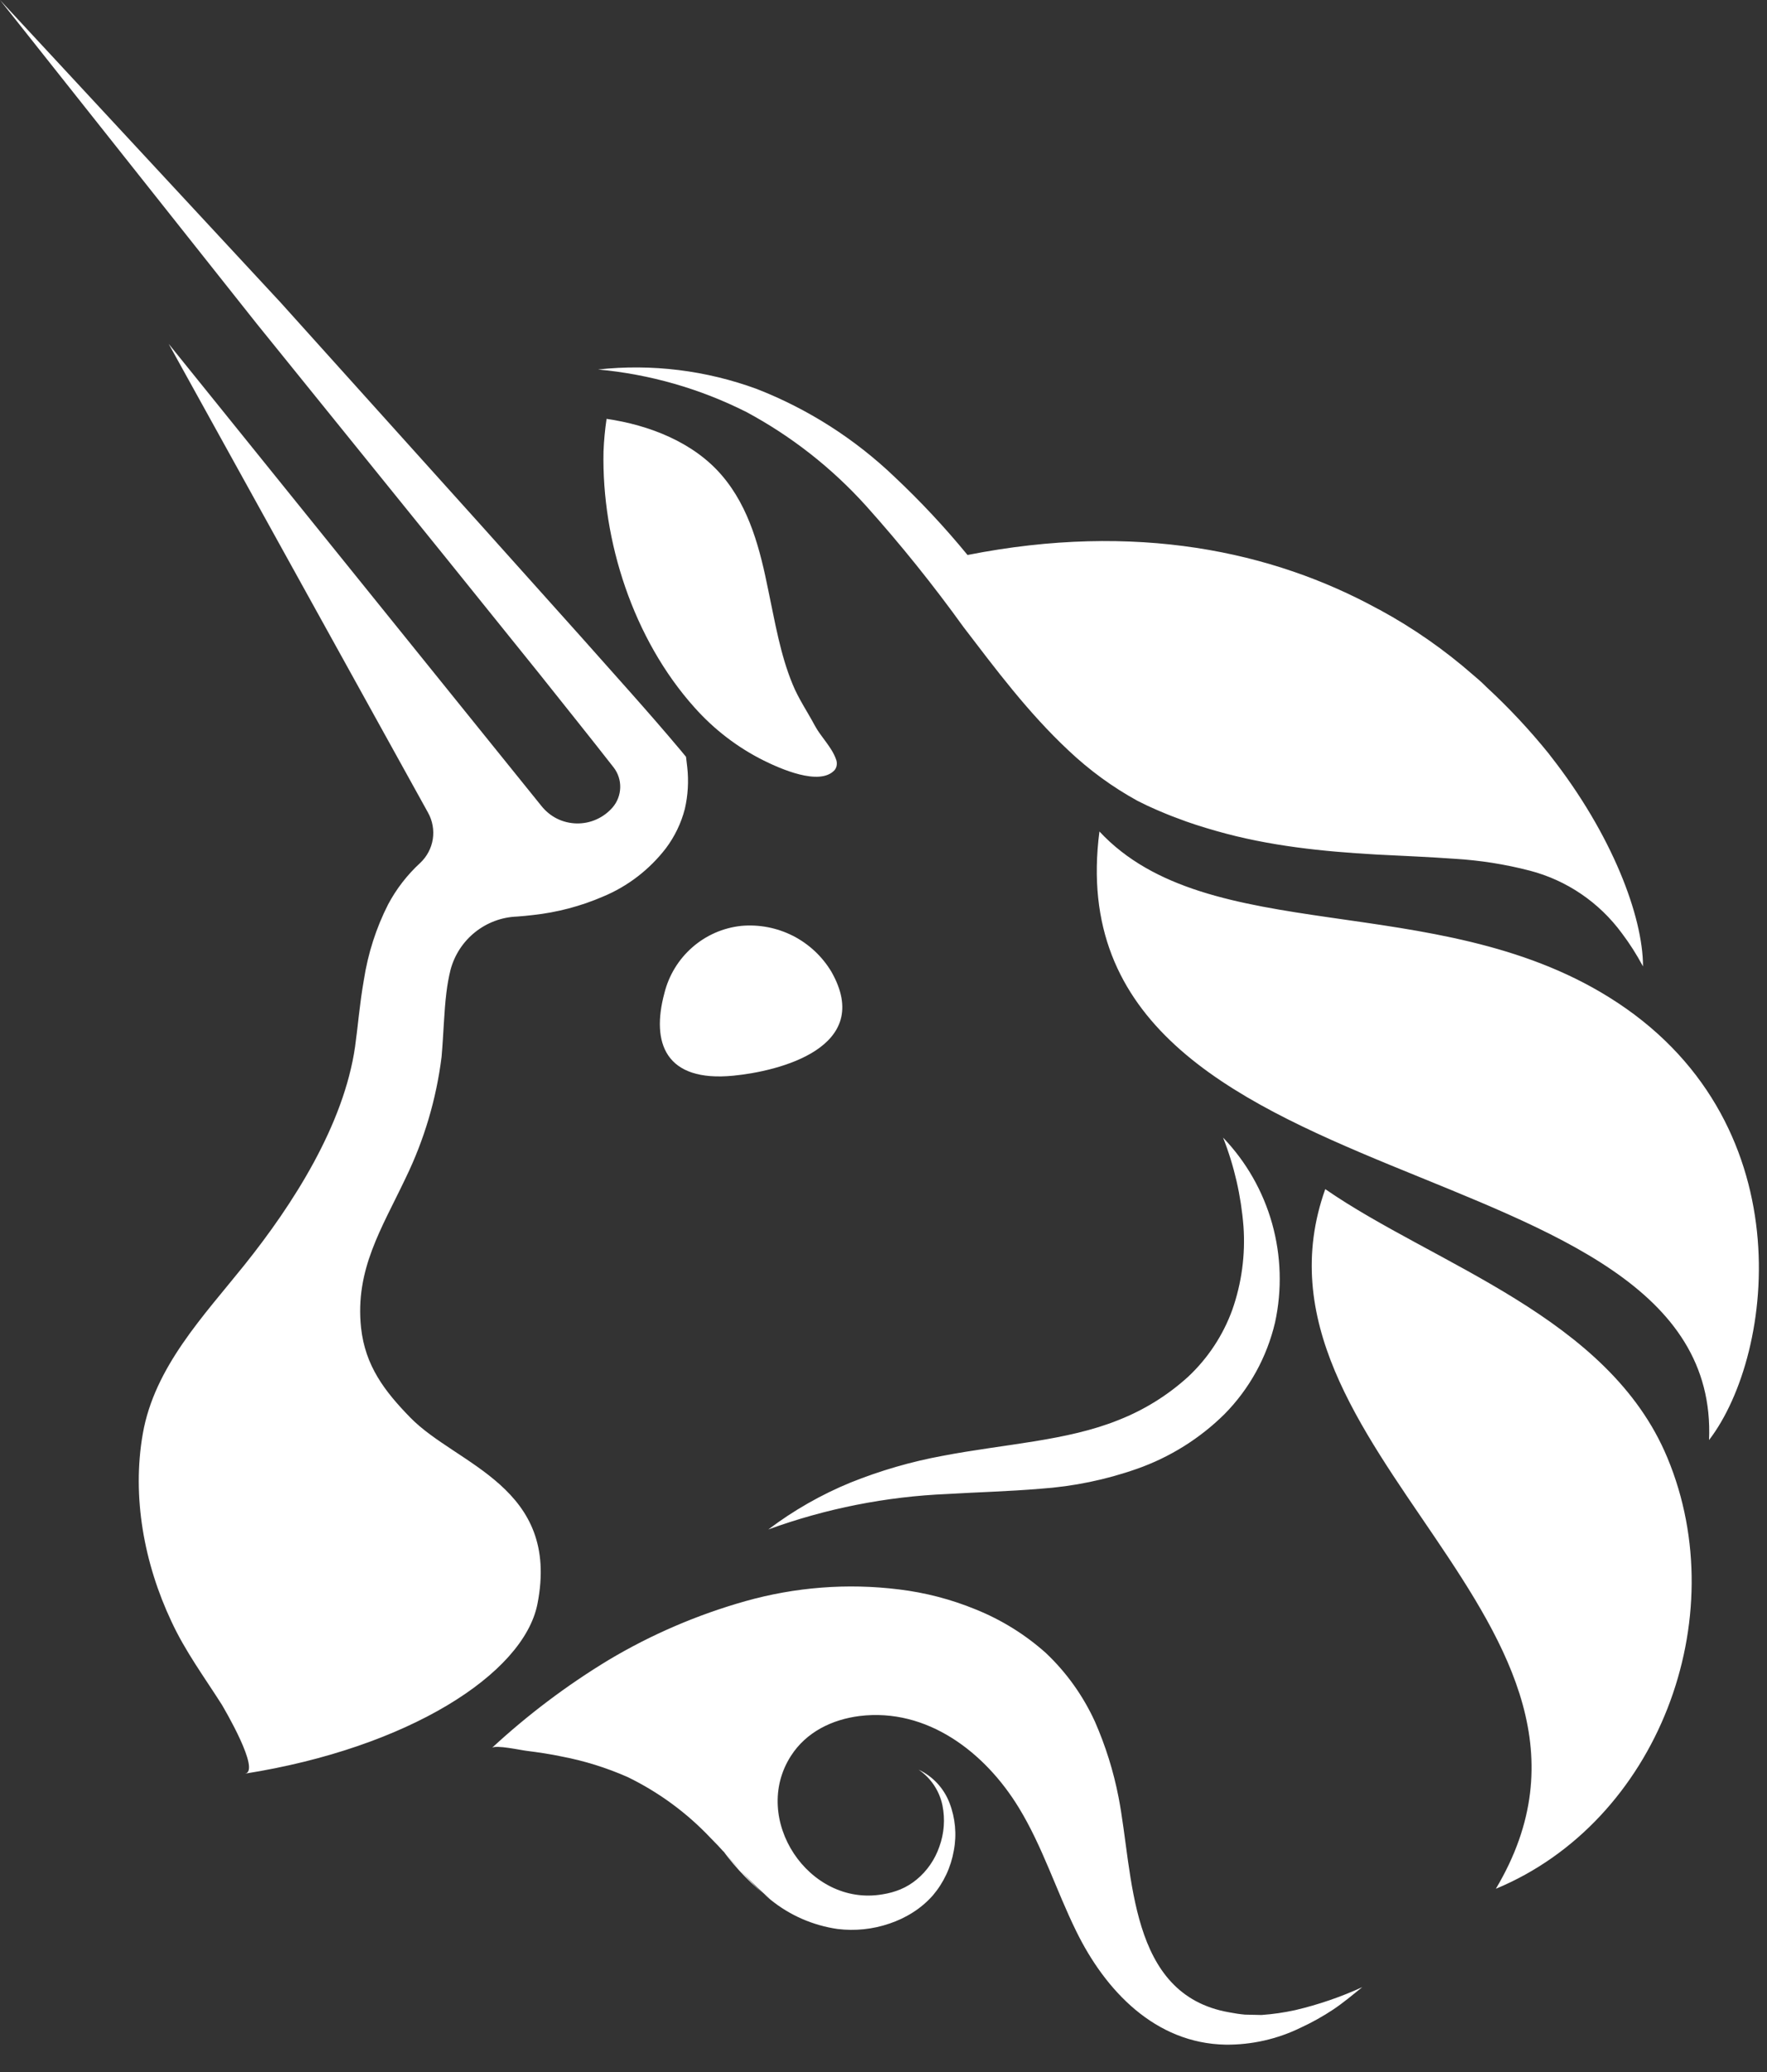 <svg xmlns="http://www.w3.org/2000/svg" width="29" height="34" viewBox="0 0 29 34">
    <rect x="0" y="0" width="29" height="34" fill="#333333" stroke="none"/>
    <path fill="#ffffff" fill-rule="evenodd" d="M12.648 31.17c-.296-.23-.559-.499-.782-.8.24.287.5.554.782.8zm-1.409-17.895c-.06.233-.166.452-.31.644-.27.35-.625.624-1.032.793-.366.158-.754.26-1.15.303-.087.011-.176.018-.262.025-.25.009-.492.099-.689.257-.196.157-.337.373-.402.617-.03.122-.052.245-.067.369-.04.321-.045.656-.08 1.06-.086.689-.284 1.358-.587 1.982-.394.833-.836 1.504-.734 2.464.068.623.386 1.04.808 1.472.762.782 2.467 1.132 2.086 3.061-.23 1.151-2.13 2.36-4.8 2.782.265-.04-.341-1.067-.38-1.133-.286-.45-.6-.875-.826-1.363-.447-.948-.653-2.045-.47-3.084.192-1.093.997-1.93 1.667-2.766.796-.994 1.632-2.296 1.817-3.586.044-.313.075-.705.144-1.094.067-.431.2-.849.398-1.238.135-.254.313-.484.525-.679.11-.103.184-.24.208-.39.023-.15-.004-.303-.078-.436L2.768 5.642l6.116 7.581c.07.088.157.16.257.21.1.05.21.076.322.079.112.002.223-.02.325-.066.102-.045.193-.113.267-.198.077-.09.121-.205.124-.325.003-.119-.035-.236-.108-.33-.4-.513-.822-1.036-1.23-1.55L7.3 9.13 4.212 5.31 0 0l4.608 4.967L7.896 8.62l1.64 1.83c.545.616 1.089 1.212 1.633 1.86l.09.109.02.169c.026.23.012.463-.04.688zm1.487 17.946l-.043-.034.043.034zm9.632 1.386c-.153.123-.307.253-.475.366-.17.113-.348.212-.533.298-.384.188-.806.284-1.234.28-1.158-.02-1.977-.887-2.455-1.866-.327-.666-.552-1.387-.94-2.022-.554-.909-1.502-1.64-2.612-1.505-.453.057-.877.262-1.129.656-.662 1.031.289 2.476 1.5 2.271.103-.016.204-.043.3-.083.097-.041.187-.096.267-.163.17-.141.297-.327.369-.535.08-.218.097-.454.051-.682-.05-.237-.189-.446-.39-.583.234.11.415.306.507.547.095.248.12.518.07.78-.047.272-.166.527-.345.737-.096.108-.206.202-.327.278-.12.077-.25.138-.384.183-.274.094-.565.124-.851.089-.403-.058-.783-.223-1.1-.48-.374-.297-.653-.686-.991-1.02-.388-.41-.846-.745-1.352-.992-.349-.154-.714-.268-1.088-.339-.189-.04-.38-.068-.57-.092-.087-.009-.513-.104-.573-.048.588-.544 1.23-1.028 1.915-1.443.704-.42 1.46-.744 2.247-.966.817-.23 1.67-.297 2.513-.193.434.052.858.162 1.263.328.423.17.814.412 1.155.717.338.32.61.701.804 1.125.174.397.304.811.387 1.237.248 1.271.157 3.243 1.815 3.533.086.017.173.03.26.038l.272.006c.186-.013.371-.04.554-.08.378-.089.746-.215 1.1-.377zm-9.748-7.51c.415-.314.87-.573 1.35-.77.488-.196.993-.343 1.51-.438 1.024-.196 2.037-.244 2.888-.588.42-.165.808-.406 1.142-.71.323-.303.571-.677.723-1.094.155-.44.218-.907.185-1.372-.039-.5-.151-.991-.335-1.458.38.396.656.88.805 1.41.148.53.165 1.087.048 1.624-.134.569-.421 1.09-.83 1.504-.406.401-.896.707-1.433.896-.513.181-1.048.291-1.59.328-.523.044-1.028.056-1.524.086-1.003.042-1.995.238-2.939.582zm9.14-5.584c-1.523 4.272 5.388 7.138 2.8 11.48 2.656-1.102 3.917-4.431 2.815-7.073-.964-2.319-3.816-3.164-5.614-4.407zM9.955 6.873c.705.103 1.425.385 1.888.923.464.538.635 1.238.769 1.904.109.516.195 1.042.397 1.53.098.239.242.448.362.673.099.187.28.355.349.555.012.03.017.06.013.092-.003.03-.015.06-.034.085-.246.274-.91-.03-1.16-.153-.433-.215-.82-.512-1.142-.874-1.004-1.121-1.524-2.734-1.492-4.202.007-.179.024-.356.05-.533zm17.01 8.984l-.006-.01c-.1-.186-.213-.364-.34-.532-.372-.507-.905-.87-1.511-1.028-.404-.105-.817-.17-1.233-.195-.42-.03-.85-.048-1.285-.07-.87-.049-1.762-.138-2.633-.388-.218-.062-.435-.13-.645-.212-.11-.04-.21-.082-.318-.128-.108-.046-.218-.098-.327-.154-.41-.225-.788-.502-1.128-.823-.67-.627-1.198-1.338-1.725-2.026-.498-.692-1.032-1.356-1.6-1.99-.561-.622-1.224-1.142-1.96-1.538-.762-.385-1.589-.622-2.439-.7.882-.096 1.773.014 2.606.32.84.328 1.608.818 2.26 1.442.427.401.827.83 1.198 1.282 2.764-.546 5.007-.06 6.73.882l.039.02c.548.298 1.062.657 1.532 1.069.075.065.15.131.218.198.367.339.708.704 1.022 1.093l.024.032c1.017 1.294 1.52 2.64 1.521 3.456zM24.4 11.273c-.072-.067-.146-.132-.218-.198.073.067.146.137.218.198zm-6.356 2.371c-.819 6.29 10.216 4.98 10.005 9.986 1.089-1.421 1.557-5.283-1.648-7.27-2.854-1.773-6.575-.803-8.357-2.716zm-4.397 2.305c.704 1.245-.87 1.63-1.61 1.702-1.12.11-1.352-.54-1.133-1.354.072-.291.232-.554.457-.751.225-.198.505-.321.803-.353.292-.027.587.03.85.163.262.134.482.339.633.593z"/>
</svg>

